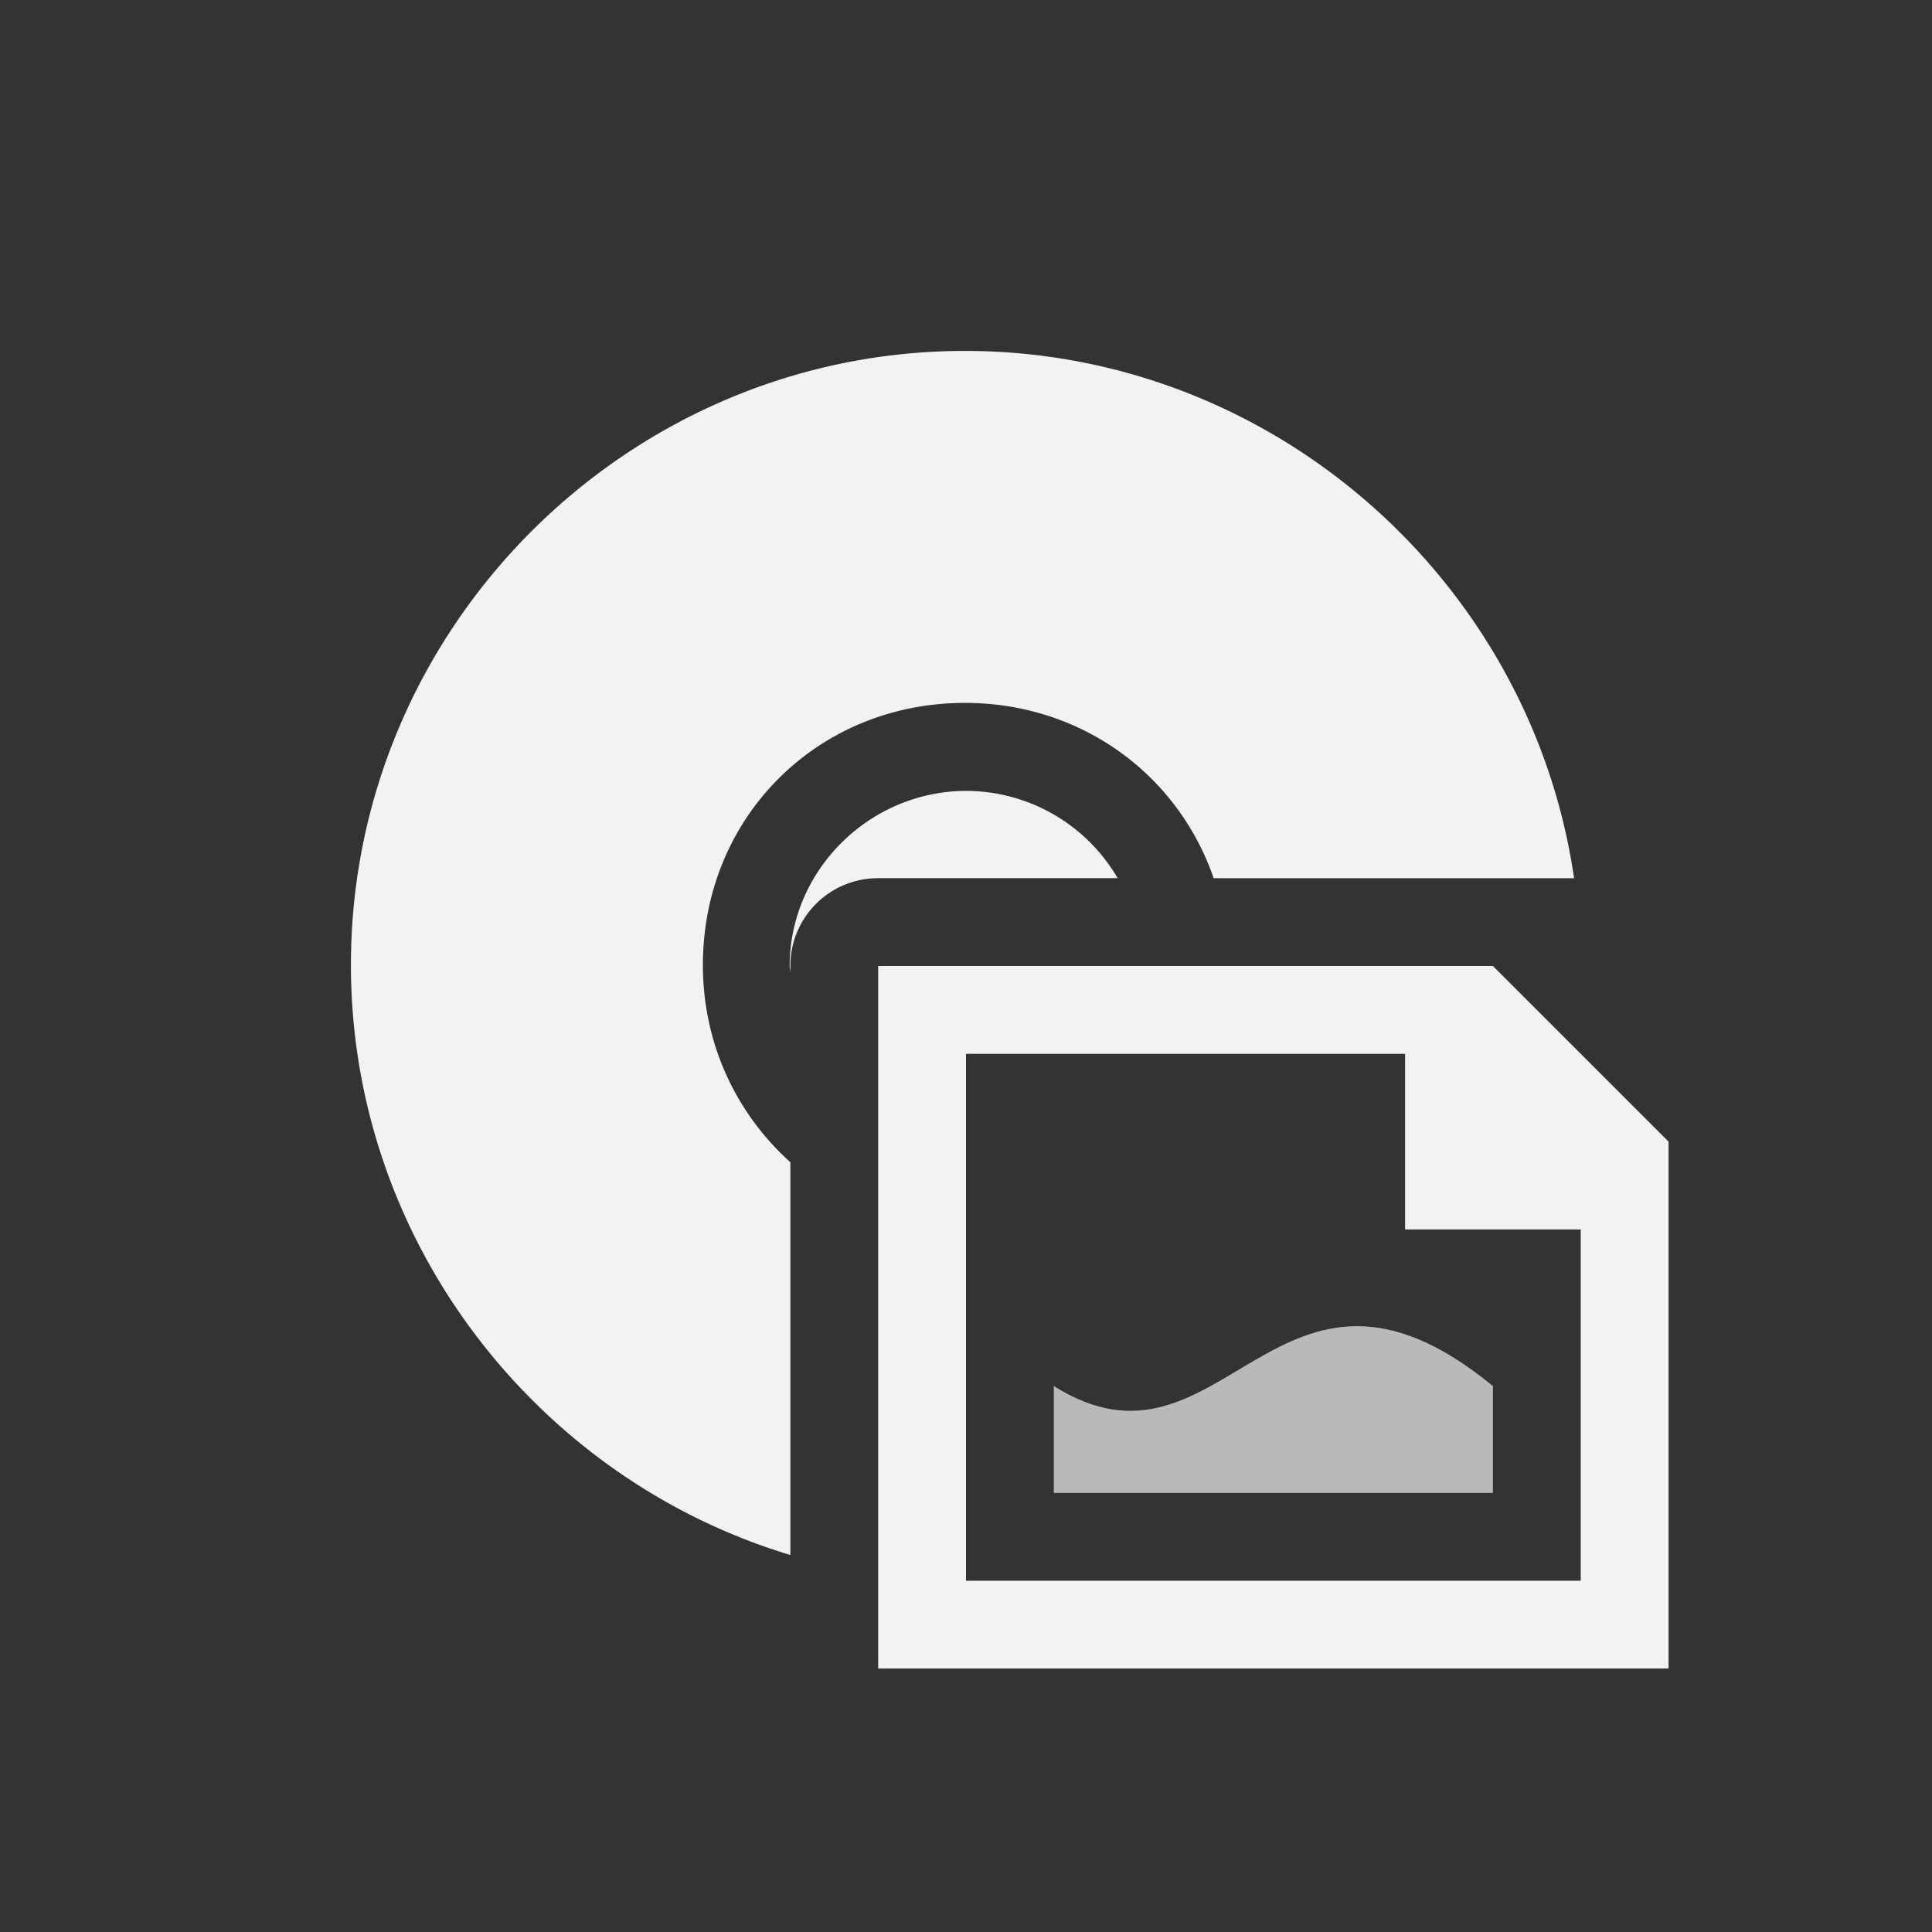 <?xml version="1.0" encoding="UTF-8" standalone="no"?>
<!--Part of Monotone: https://github.com/sixsixfive/Monotone, released under cc-by-sa_v4-->
<svg id="svg6" xmlns="http://www.w3.org/2000/svg" version="1.1" viewBox="-3 -3 22 22"><rect x="-3" y="-3" width="22" height="22" fill="#333333" stroke="none"/><path id="path2" style="text-indent:0;text-decoration-line:none;text-transform:none;fill:#f1f2f2" d="m7.988 0.996c-3.842 0-6.992 3.149-6.992 6.992-0 3.152 2.121 5.85 5.004 6.719v-4.473c-0.611-0.548-0.996-1.342-0.996-2.246 0-1.68 1.303-2.984 2.984-2.984 1.33 0 2.428 0.822 2.832 1.996h4.104c-0.489-3.378-3.43-6.004-6.936-6.004zm0.018 5.01c-1.099 0-2.014 0.898-2.014 1.996 0 0.026 0.007 0.05 0.008 0.076v-0.078c0-0.554 0.446-1 1-1h2.727a2.002 2.002 0 0 0 -1.721 -0.994z"/><path id="path125" style="color:#000000;text-indent:0;text-decoration-line:none;text-transform:none;fill:#f1f2f2" d="m7 8v8h9v-6l-2-2zm1 1h5v2h2v4h-7z" overflow="visible" font-weight="400"/><path id="path127" style="opacity:.7;color:#000000;stroke-width:1.007;fill:#f1f2f2" overflow="visible" d="m9 12.783c1.933 1.217 2.538-2.021 5 0v1.217h-5z"/></svg>
